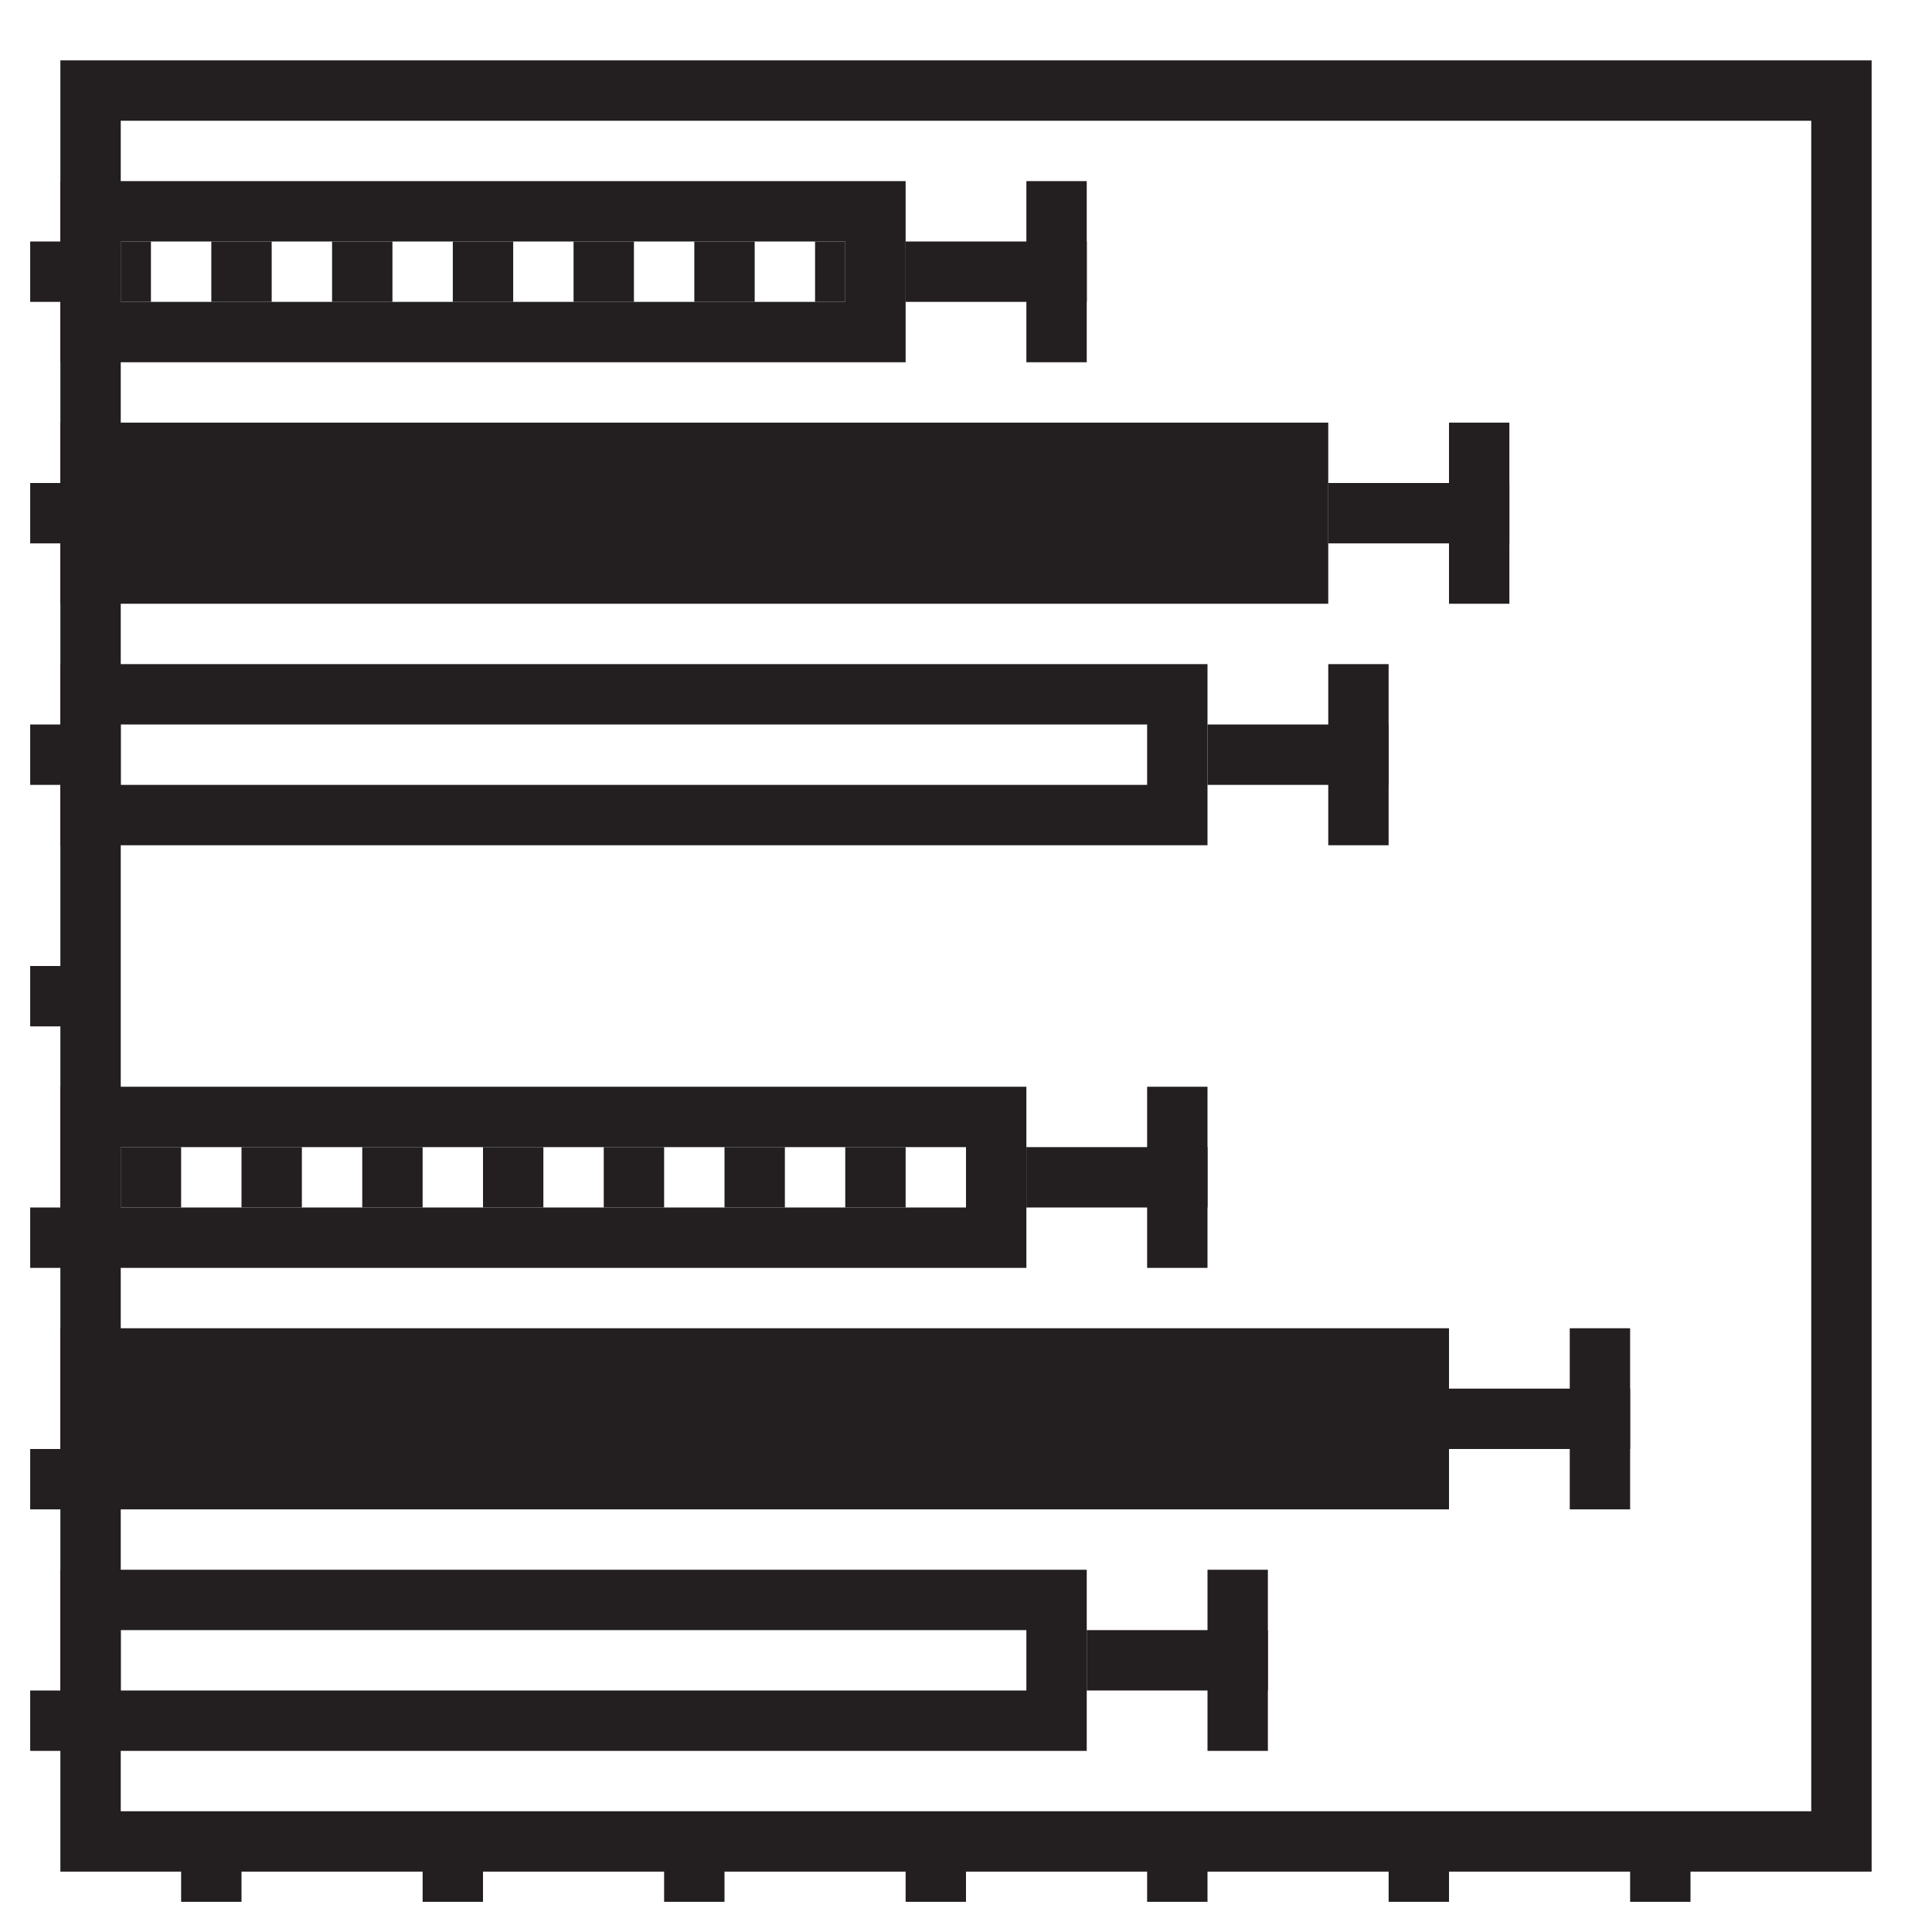 <svg id="Layer_1" data-name="Layer 1" xmlns="http://www.w3.org/2000/svg" viewBox="0 0 32 32"><defs><style>.cls-1,.cls-3,.cls-4{fill:none;}.cls-1,.cls-2,.cls-3,.cls-4{stroke:#231f20;stroke-miterlimit:10;}.cls-2{fill:#231f20;}.cls-3{stroke-dasharray:1 1;}.cls-4{stroke-dasharray:1;}</style></defs><polygon class="cls-1" points="1.5 1.5 1.5 4.5 0.5 4.5 0.5 4.5 1.5 4.5 1.5 8.5 0.5 8.5 0.5 8.5 1.5 8.5 1.5 12.5 0.5 12.5 0.5 12.5 1.5 12.5 1.5 16.5 0.5 16.5 0.5 16.5 1.5 16.5 1.5 20.5 0.5 20.5 0.5 20.5 1.5 20.5 1.5 24.5 0.5 24.5 0.5 24.5 1.5 24.5 1.5 28.5 0.5 28.5 0.5 28.5 1.5 28.5 1.5 30.5 3.5 30.5 3.5 31.5 3.5 31.5 3.5 30.5 7.5 30.5 7.5 31.5 7.5 31.5 7.5 30.5 11.5 30.5 11.5 31.5 11.5 31.5 11.5 30.5 15.5 30.5 15.5 31.5 15.5 31.5 15.5 30.5 19.5 30.5 19.5 31.5 19.5 31.5 19.5 30.5 23.5 30.5 23.5 31.5 23.5 31.5 23.5 30.5 27.5 30.5 27.5 31.5 27.5 31.5 27.5 30.5 30.5 30.5 30.5 1.5 1.5 1.5"/><rect class="cls-1" x="1.5" y="3.5" width="13" height="2"/><rect class="cls-2" x="1.5" y="7.5" width="20" height="2"/><rect class="cls-1" x="1.5" y="11.5" width="18" height="2"/><rect class="cls-1" x="1.5" y="18.5" width="15" height="2"/><rect class="cls-2" x="1.5" y="22.5" width="22" height="2"/><rect class="cls-1" x="1.5" y="26.5" width="16" height="2"/><line class="cls-1" x1="14" y1="4.5" x2="13.5" y2="4.5"/><line class="cls-3" x1="12.5" y1="4.5" x2="3" y2="4.5"/><line class="cls-1" x1="2.5" y1="4.5" x2="2" y2="4.5"/><line class="cls-4" x1="17" y1="19.5" x2="2" y2="19.5"/><line class="cls-1" x1="17.5" y1="3" x2="17.5" y2="6"/><line class="cls-1" x1="15" y1="4.5" x2="18" y2="4.5"/><line class="cls-1" x1="24.5" y1="7" x2="24.5" y2="10"/><line class="cls-1" x1="22" y1="8.5" x2="25" y2="8.5"/><line class="cls-1" x1="22.5" y1="11" x2="22.5" y2="14"/><line class="cls-1" x1="20" y1="12.5" x2="23" y2="12.5"/><line class="cls-1" x1="19.5" y1="18" x2="19.5" y2="21"/><line class="cls-1" x1="17" y1="19.5" x2="20" y2="19.5"/><line class="cls-1" x1="26.5" y1="22" x2="26.5" y2="25"/><line class="cls-1" x1="24" y1="23.5" x2="27" y2="23.5"/><line class="cls-1" x1="20.5" y1="26" x2="20.5" y2="29"/><line class="cls-1" x1="18" y1="27.5" x2="21" y2="27.5"/></svg>